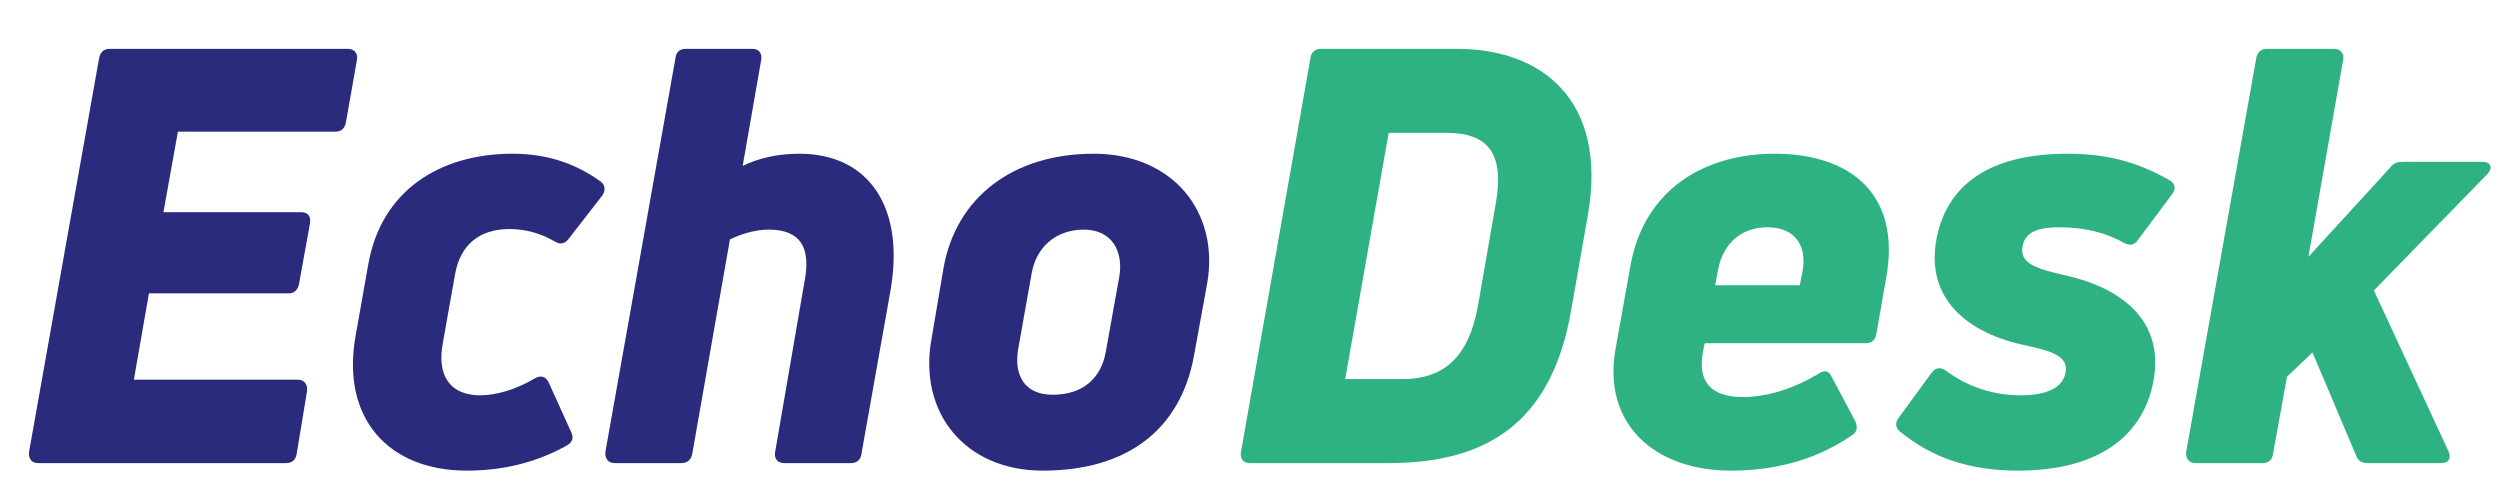 <?xml version="1.0" encoding="UTF-8" standalone="no"?>
<svg
   xmlns:dc="http://purl.org/dc/elements/1.1/"
   xmlns:cc="http://creativecommons.org/ns#"
   xmlns:rdf="http://www.w3.org/1999/02/22-rdf-syntax-ns#"
   xmlns:svg="http://www.w3.org/2000/svg"
   xmlns="http://www.w3.org/2000/svg"
   id="svg11"
   xml:space="preserve"
   viewBox="250 330 520 100"
   y="0px"
   x="0px"
   version="1.1"><defs
     id="defs15" /><g
     style="stroke-width:0;stroke-miterlimit:2"
     transform="matrix(1.339,0,0,1.339,-173.53,-130.15)"
     stroke-miterlimit="2"
     id="logo-group"><path
       d="m 371.75,352.95 c 0.18,-0.99 -0.36,-1.71 -1.44,-1.71 h -36.99 c -0.9,0 -1.44,0.54 -1.62,1.44 l -10.89,61.2 c -0.09,0.99 0.36,1.71 1.44,1.71 h 38.43 c 0.99,0 1.53,-0.45 1.71,-1.44 l 1.62,-9.81 c 0.09,-0.99 -0.45,-1.71 -1.44,-1.71 H 337.1 l 2.34,-13.41 h 21.69 c 0.9,0 1.44,-0.54 1.62,-1.44 l 1.71,-9.45 c 0.18,-1.08 -0.36,-1.71 -1.35,-1.71 h -21.42 l 2.25,-12.51 h 24.48 c 0.9,0 1.44,-0.54 1.62,-1.44 z"
       style="font-variant-ligatures:none;fill:#2A2B7D"
       id="path128093" /><path
       d="m 404.29,412.89 c 0.99,-0.54 1.17,-1.26 0.72,-2.16 l -3.51,-7.74 c -0.45,-0.9 -1.26,-1.08 -2.16,-0.54 -2.88,1.71 -5.94,2.61 -8.46,2.61 -4.41,0 -6.84,-2.79 -5.76,-8.28 l 1.89,-10.62 c 0.81,-4.41 3.69,-6.93 8.46,-6.93 2.52,0 4.95,0.72 6.93,1.89 0.9,0.54 1.53,0.45 2.16,-0.27 l 5.31,-6.84 c 0.54,-0.81 0.45,-1.62 -0.27,-2.16 -3.6,-2.61 -8.01,-4.32 -13.68,-4.32 -11.43,0 -20.43,5.85 -22.41,17.19 l -1.98,11.16 c -2.25,12.78 5.13,20.88 17.28,20.88 5.4,0 10.62,-1.17 15.48,-3.87 z"
       style="font-variant-ligatures:none;fill:#2A2B7D"
       id="path128095" /><path
       d="m 431.67,369.42 2.88,-16.47 c 0.18,-0.99 -0.36,-1.71 -1.35,-1.71 h -10.35 c -0.99,0 -1.53,0.54 -1.62,1.44 l -10.89,61.2 c -0.09,0.99 0.45,1.71 1.44,1.71 h 10.35 c 0.99,0 1.53,-0.54 1.71,-1.44 l 5.85,-33.3 c 1.62,-0.81 3.87,-1.53 6.03,-1.53 4.86,0 6.57,2.7 5.58,7.92 l -4.59,26.64 c -0.18,0.99 0.36,1.71 1.44,1.71 h 10.35 c 0.9,0 1.53,-0.54 1.62,-1.44 l 4.5,-25.29 c 2.34,-13.32 -3.6,-21.33 -14.13,-21.33 -3.51,0 -6.39,0.72 -8.82,1.89 z"
       style="font-variant-ligatures:none;fill:#2A2B7D"
       id="path128097" /><path
       d="m 501.77,398.94 2.07,-11.34 c 1.89,-10.98 -5.31,-20.07 -17.64,-20.07 -12.51,0 -21.33,6.75 -23.31,17.64 L 461,396.33 c -2.07,11.43 5.22,20.43 17.28,20.43 13.23,0 21.42,-6.48 23.49,-17.82 z m -27.27,-1.26 2.07,-11.61 c 0.72,-4.05 3.78,-6.75 8.1,-6.75 4.32,0 6.21,3.33 5.49,7.38 l -2.07,11.52 c -0.72,4.23 -3.6,6.75 -8.28,6.75 -4.23,0 -6.12,-2.88 -5.31,-7.29 z"
       style="font-variant-ligatures:none;fill:#2A2B7D"
       id="path128099" /><path
       d="m 531.93,415.59 c 15.12,0 25.38,-6.03 28.44,-23.76 l 2.61,-14.85 c 3.06,-17.82 -7.2,-25.74 -20.34,-25.74 h -21.15 c -0.9,0 -1.53,0.54 -1.62,1.44 l -10.8,61.2 c -0.18,0.99 0.36,1.71 1.35,1.71 z m 0.09,-51.3 h 9 c 6.39,0 9,3.15 7.65,10.89 l -2.79,16.02 c -1.44,8.01 -5.4,11.34 -11.7,11.34 h -8.91 z"
       style="font-variant-ligatures:none;fill:#2fb282"
       id="path128101" /><path
       d="m 569.6,384.81 -2.34,13.05 c -2.07,11.7 6.12,18.9 17.91,18.9 7.83,0 13.95,-2.16 18.81,-5.49 0.81,-0.45 0.9,-1.26 0.54,-2.16 l -3.69,-6.93 c -0.45,-0.99 -1.17,-1.08 -2.07,-0.45 -3.6,2.16 -7.74,3.6 -11.7,3.6 -4.95,0 -7.11,-2.34 -6.21,-7.11 l 0.27,-1.26 h 25.02 c 0.9,0 1.44,-0.45 1.62,-1.35 l 1.53,-8.73 c 2.43,-13.23 -5.76,-19.35 -17.28,-19.35 -10.89,0 -20.25,5.49 -22.41,17.28 z m 26.28,3.15 h -13.14 l 0.45,-2.43 c 0.81,-4.23 3.78,-6.57 7.65,-6.57 4.59,0 6.12,3.15 5.49,6.75 z"
       style="font-variant-ligatures:none;fill:#2fb282"
       id="path128103" /><path
       d="m 650.83,402.81 c 1.89,-10.53 -6.75,-14.85 -13.68,-16.38 -4.32,-0.99 -7.2,-1.8 -6.66,-4.5 0.36,-2.25 2.43,-2.97 5.76,-2.97 3.78,0 7.2,0.81 9.99,2.43 0.9,0.45 1.62,0.36 2.16,-0.45 l 5.31,-7.11 c 0.63,-0.81 0.54,-1.62 -0.36,-2.16 -4.86,-2.79 -9.63,-4.14 -15.84,-4.14 -10.89,0 -18.45,3.87 -20.34,12.96 -1.98,9.72 5.04,15.03 13.86,16.83 3.6,0.81 6.75,1.53 6.12,4.32 -0.45,2.07 -2.61,3.42 -6.93,3.42 -4.23,0 -8.19,-1.26 -11.7,-3.87 -0.81,-0.54 -1.53,-0.45 -2.16,0.36 l -5.13,7.02 c -0.54,0.72 -0.54,1.53 0.27,2.16 4.95,4.05 10.8,6.03 18.27,6.03 11.25,0 19.26,-4.41 21.06,-13.95 z"
       style="font-variant-ligatures:none;fill:#2fb282"
       id="path128105" /><path
       d="m 689.56,368.79 c -0.81,0 -1.44,0.18 -1.89,0.81 l -12.78,13.95 5.4,-30.6 c 0.18,-0.99 -0.36,-1.71 -1.44,-1.71 h -10.44 c -0.9,0 -1.44,0.54 -1.62,1.44 l -10.89,61.2 c -0.09,0.99 0.45,1.71 1.44,1.71 h 10.44 c 0.9,0 1.53,-0.54 1.62,-1.44 l 2.16,-11.97 3.96,-3.78 6.75,15.93 c 0.27,0.9 0.9,1.26 1.8,1.26 h 11.43 c 1.17,0 1.62,-0.72 1.17,-1.8 l -11.61,-25.02 17.64,-18.09 c 0.9,-0.99 0.54,-1.89 -0.81,-1.89 z"
       style="font-variant-ligatures:none;fill:#2fb282"
       id="path128107" /></g></svg>
